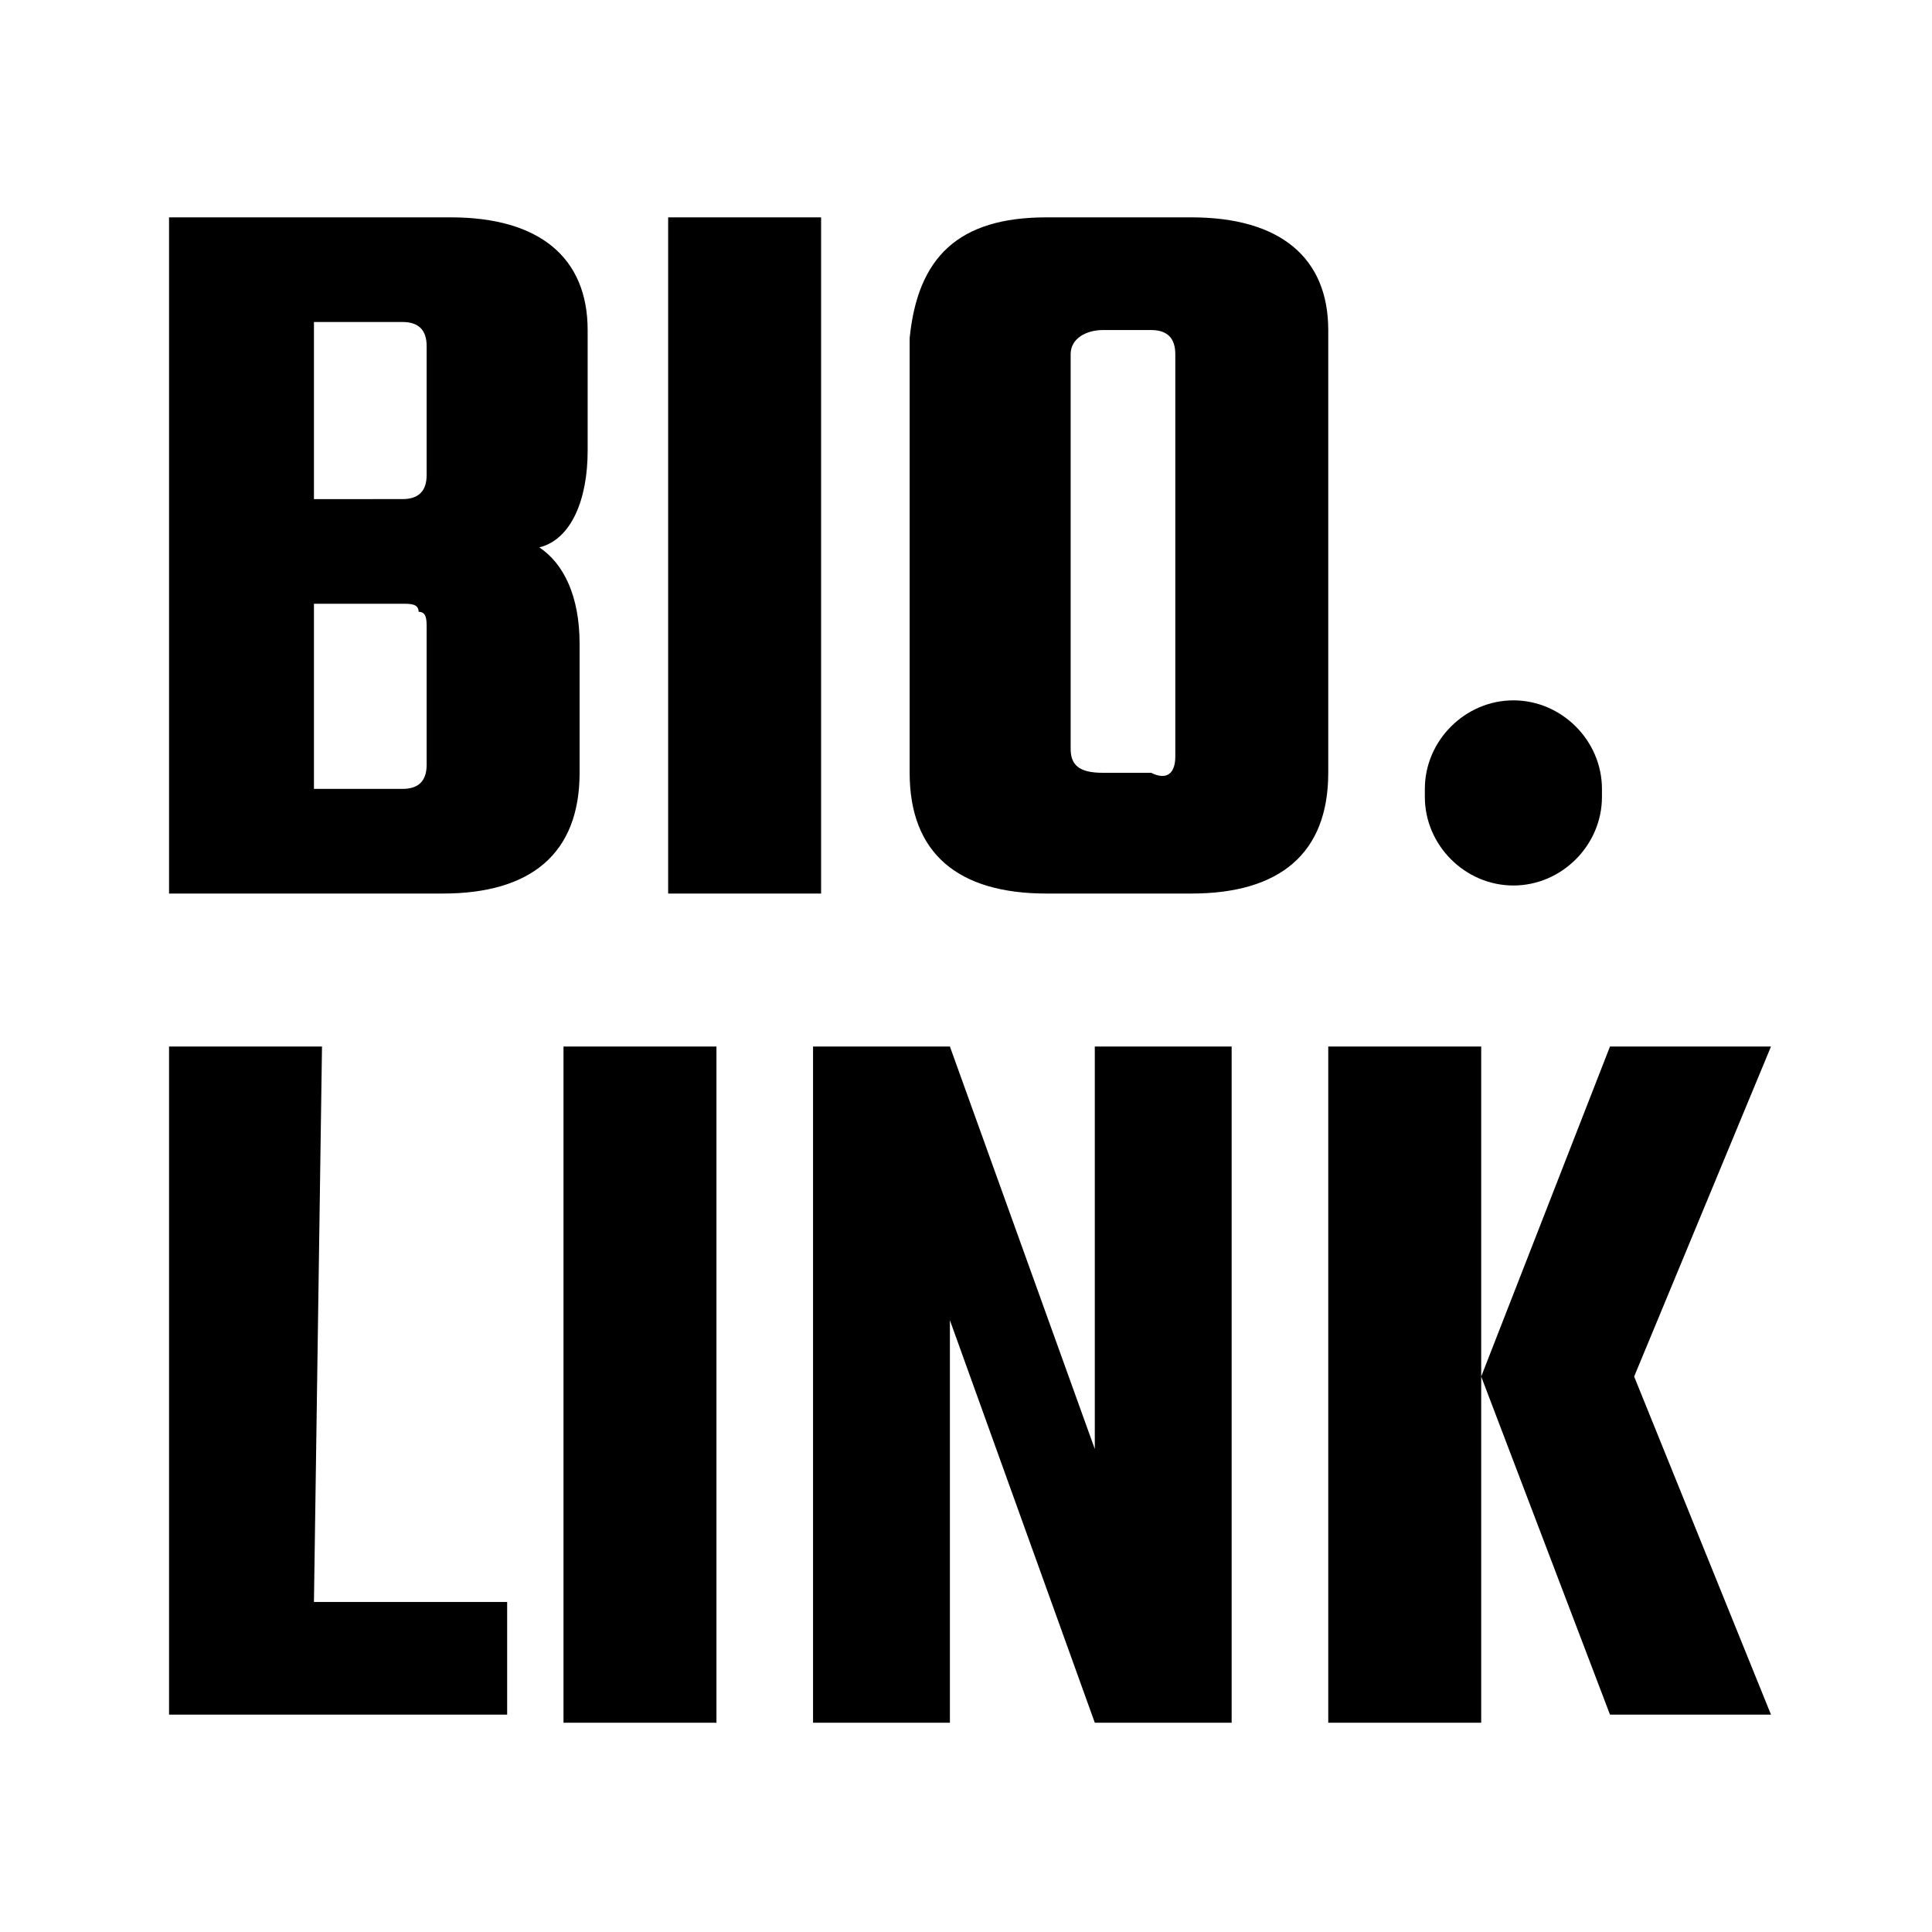 <svg xmlns="http://www.w3.org/2000/svg" role="img" viewBox="0 0 24 24">
  <title>Bio Link</title>
  <path d="M5.3 5.9V4.3C5.3 4.1 5.2 4 5 4H3.9v2.2H5C5.2 6.2 5.3 6.1 5.3 5.9zM5.3 9.5V7.8c0-.1 0-.2-.1-.2 0-.1-.1-.1-.2-.1H3.9v2.3H5C5.2 9.8 5.3 9.7 5.3 9.5zM2.1 2.7h3.5c1.1 0 1.7.5 1.7 1.4v1.5c0 .6-.2 1.1-.6 1.2C7 7 7.2 7.4 7.2 8v1.6c0 1-.6 1.5-1.7 1.5H2.1V2.7zM8.3 2.7h1.9v8.4H8.3V2.7zM13 2.7h1.8c1.1 0 1.7.5 1.7 1.4v5.5c0 1-.6 1.5-1.7 1.5H13c-1.1 0-1.7-.5-1.7-1.5V4.2C11.4 3.2 11.9 2.7 13 2.7zM14.6 9.4v-5c0-.2-.1-.3-.3-.3h-.6c-.2 0-.4.1-.4.3v4.9c0 .2.1.3.4.3h.6C14.5 9.7 14.6 9.6 14.6 9.4zM18.8 11c-.6 0-1.1-.5-1.1-1.1V9.8c0-.6.5-1.1 1.1-1.1s1.1.5 1.1 1.1v.1C19.9 10.5 19.4 11 18.8 11zM3.9 19.9h2.4v1.4H2.1V13H4L3.9 19.9 3.9 19.9zM7 13h1.9v8.4H7V13zM13.6 13h1.7v8.4h-1.7l-1.8-5v5h-1.7V13h1.7l1.8 5V13zM22 13l-1.7 4.1 1.7 4.2h-2l-1.6-4.2L20 13H22zM16.5 21.3V13h1.9v8.4h-1.9V21.3z"/>
</svg>
